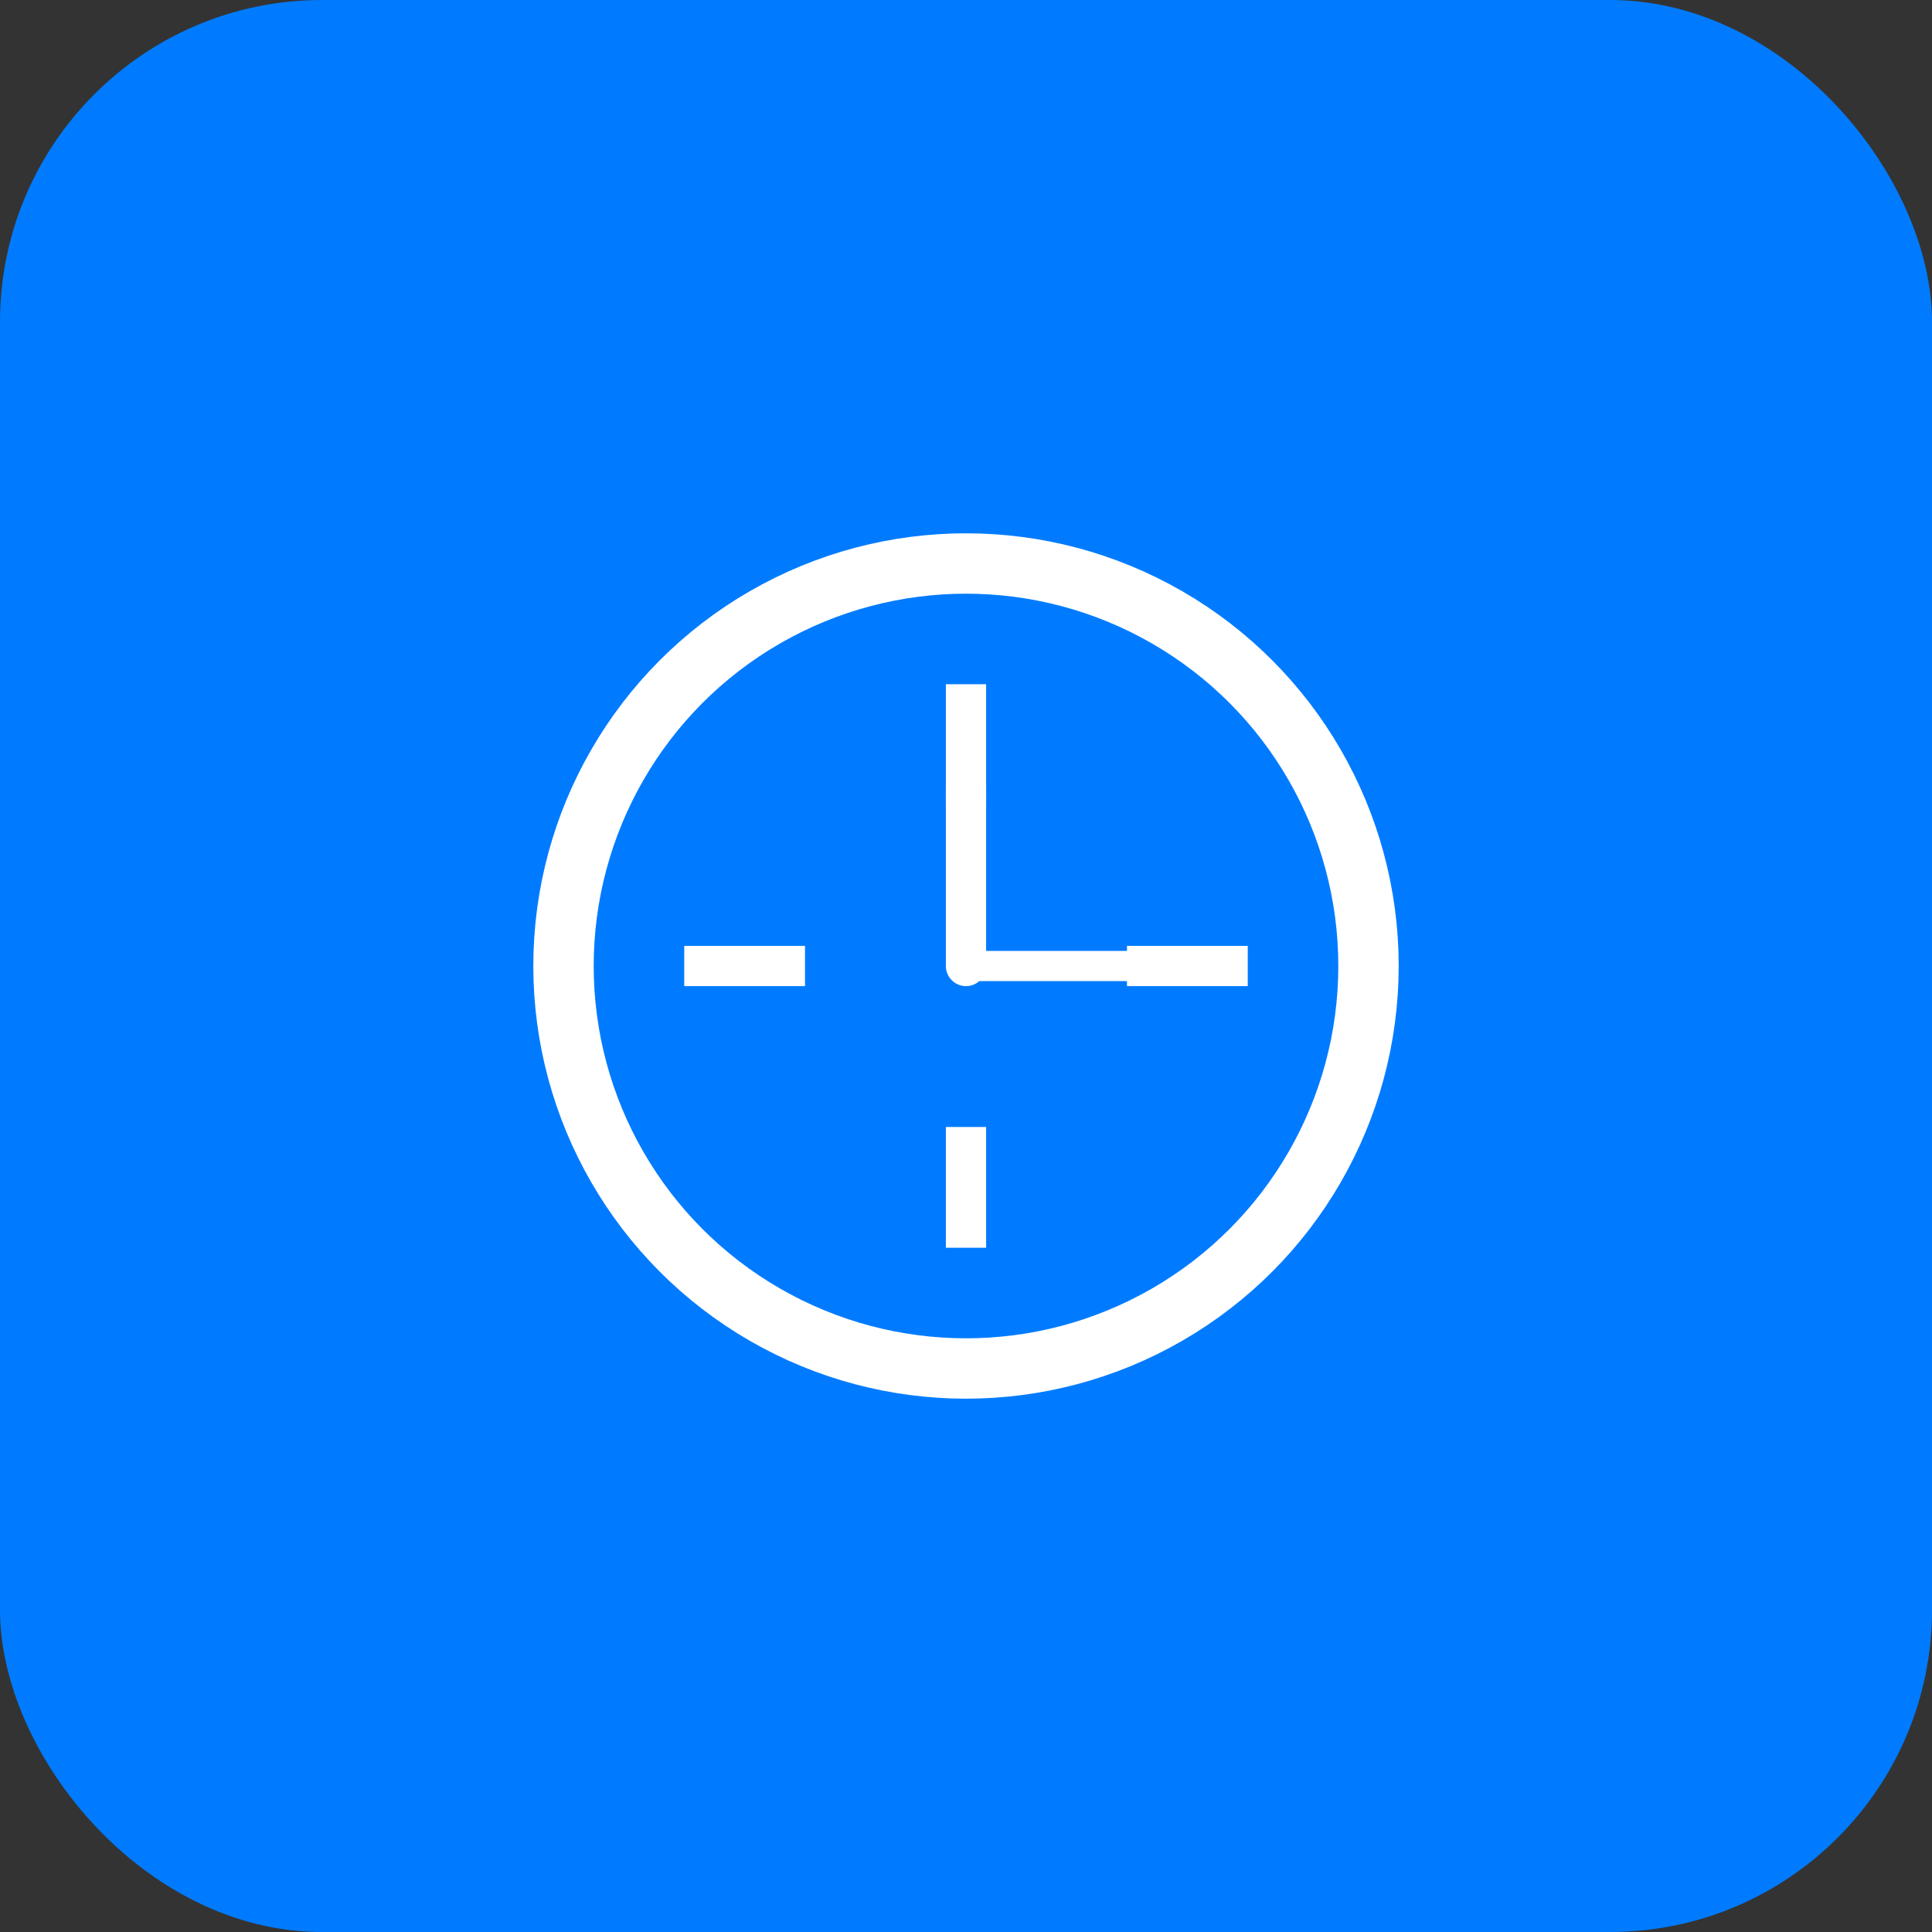 <svg width="192" height="192" viewBox="0 0 192 192" xmlns="http://www.w3.org/2000/svg">
  <rect x="0" y="0" width="192" height="192" fill="#333333" stroke="none"/>
  <rect width="192" height="192" fill="#007bff" rx="32"/>
  <g fill="white" transform="translate(48, 48)">
    <!-- Clock icon -->
    <circle cx="48" cy="48" r="40" fill="none" stroke="white" stroke-width="6"/>
    <line x1="48" y1="20" x2="48" y2="32" stroke="white" stroke-width="4"/>
    <line x1="48" y1="64" x2="48" y2="76" stroke="white" stroke-width="4"/>
    <line x1="20" y1="48" x2="32" y2="48" stroke="white" stroke-width="4"/>
    <line x1="64" y1="48" x2="76" y2="48" stroke="white" stroke-width="4"/>
    <line x1="48" y1="48" x2="48" y2="30" stroke="white" stroke-width="4" stroke-linecap="round"/>
    <line x1="48" y1="48" x2="64" y2="48" stroke="white" stroke-width="3" stroke-linecap="round"/>
  </g>
</svg>